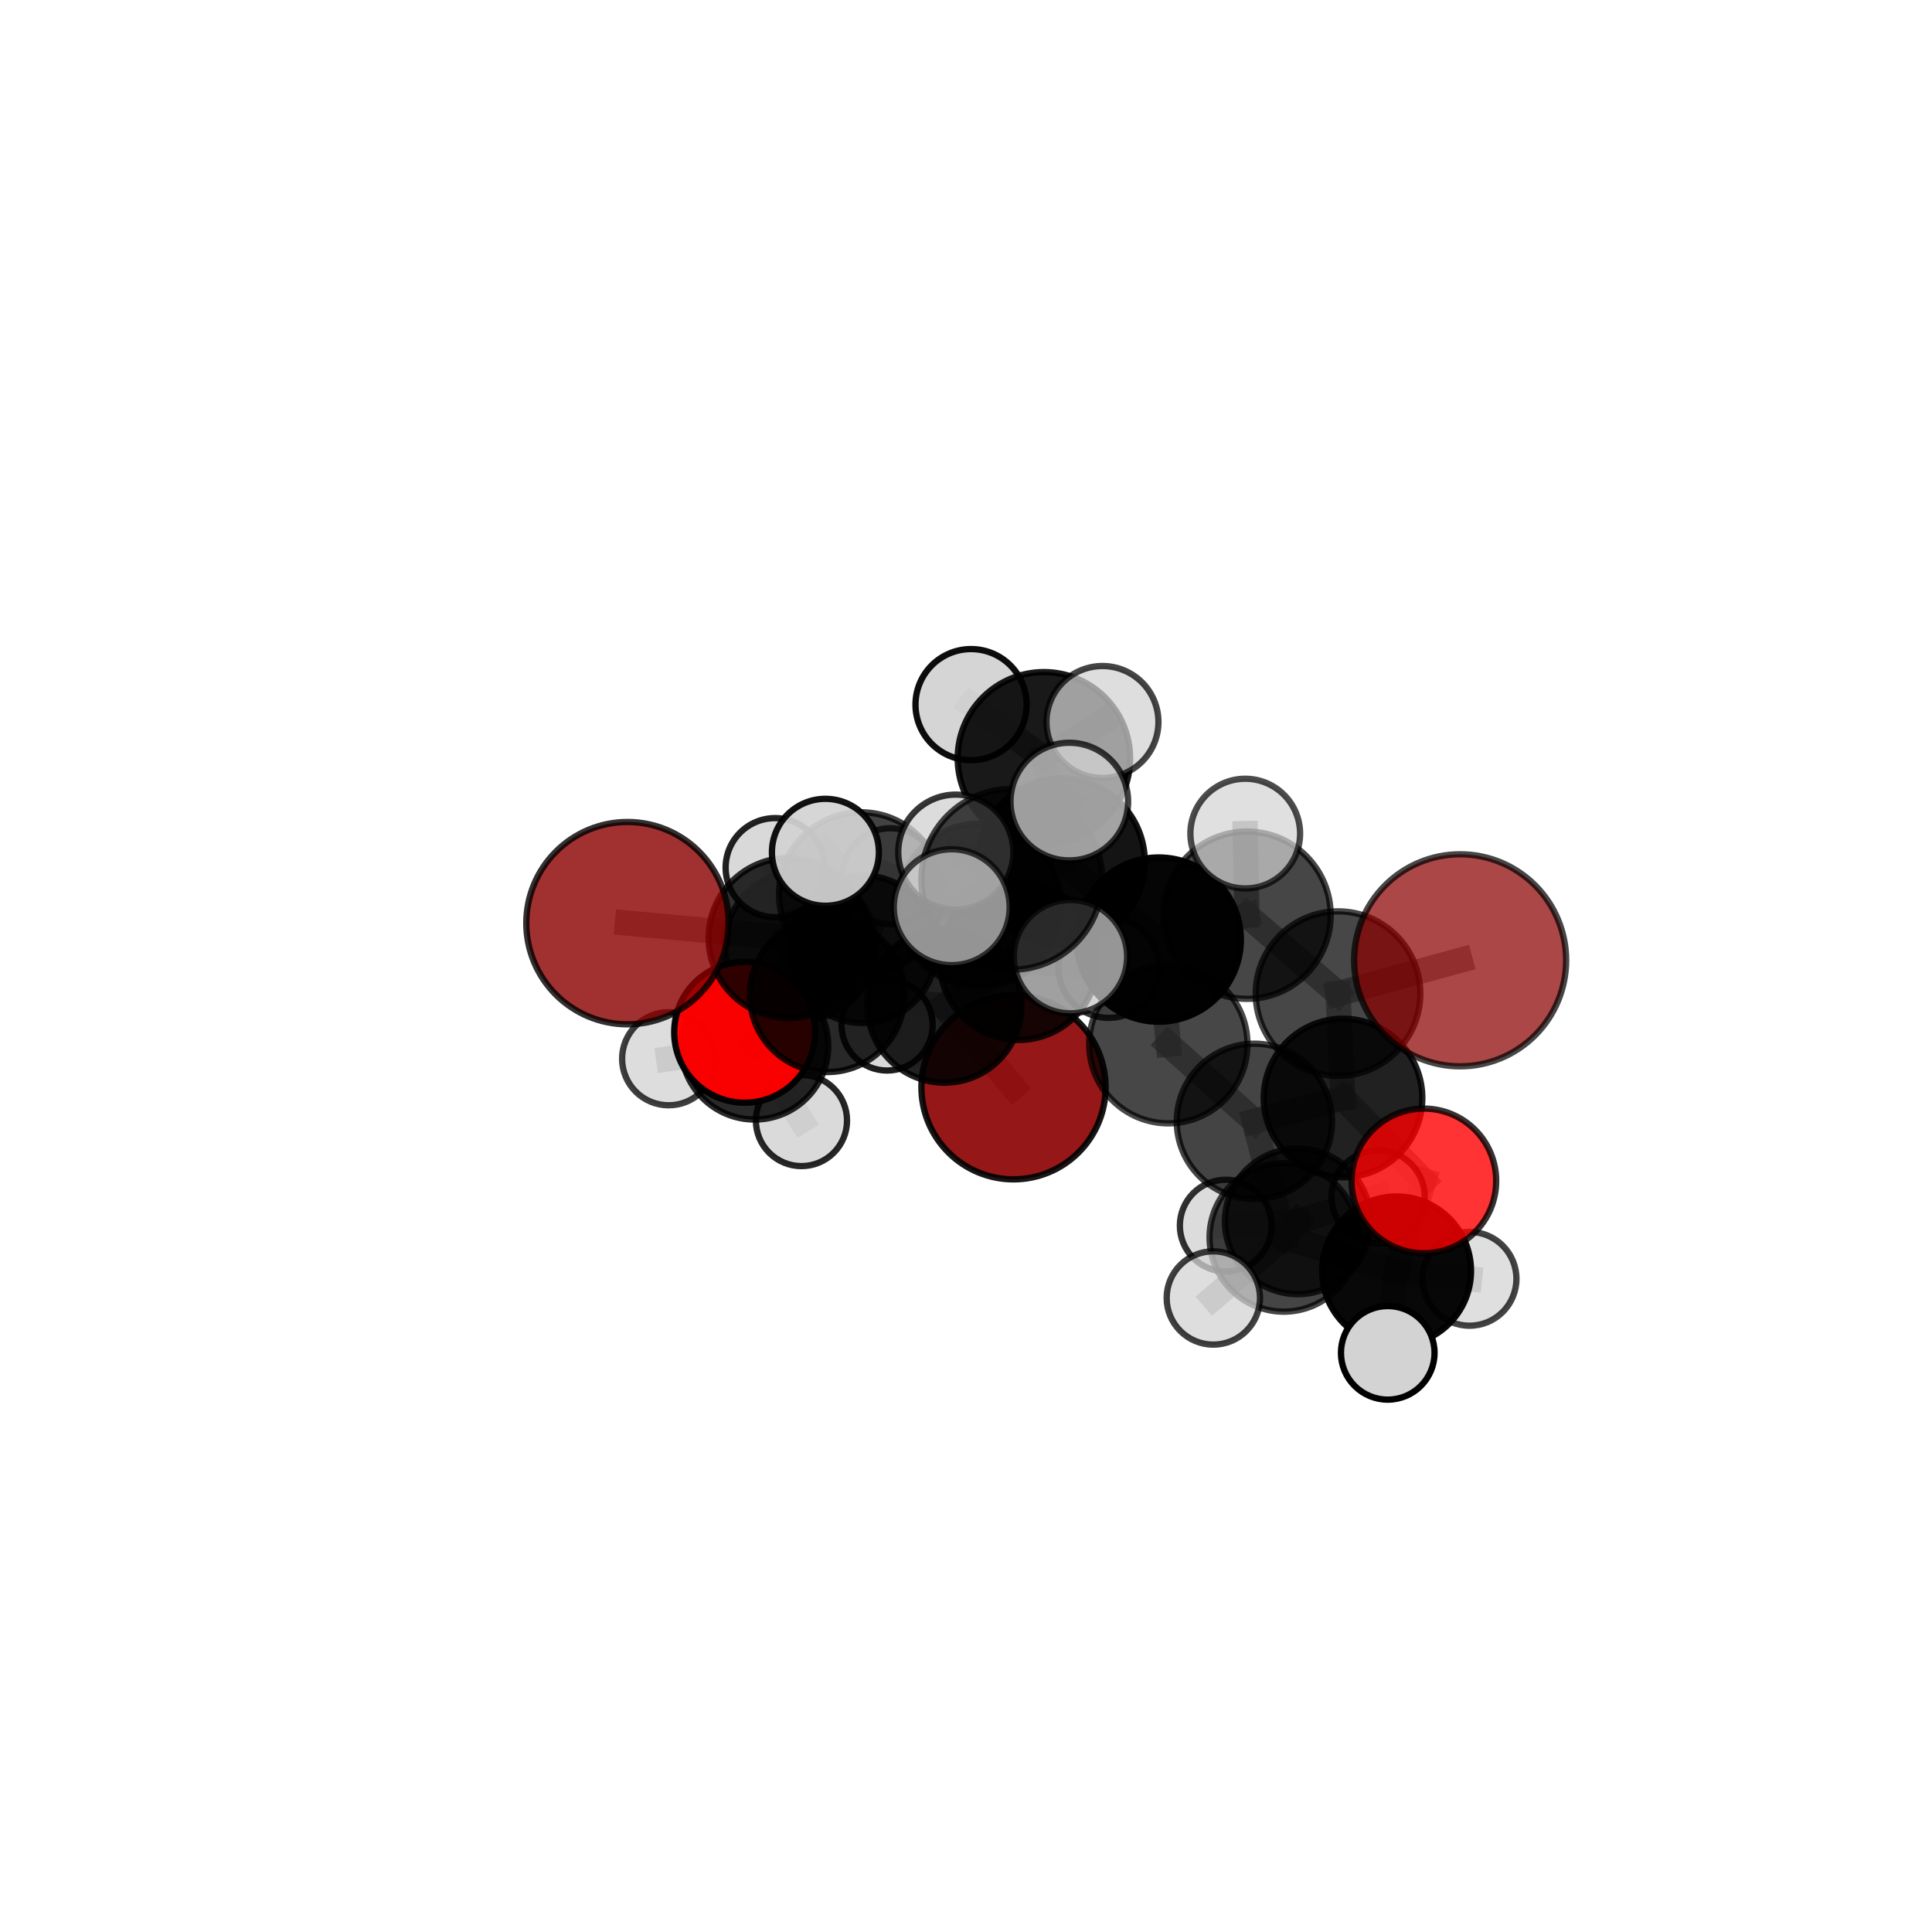 <?xml version="1.0" encoding="utf-8" standalone="no"?>
<!DOCTYPE svg PUBLIC "-//W3C//DTD SVG 1.1//EN"
  "http://www.w3.org/Graphics/SVG/1.1/DTD/svg11.dtd">
<svg xmlns:xlink="http://www.w3.org/1999/xlink" width="153pt" height="153pt" viewBox="0 0 153 153" xmlns="http://www.w3.org/2000/svg" version="1.1">
 <defs>
  <style type="text/css">*{stroke-linejoin: round; stroke-linecap: butt}</style>
 </defs>
 <g id="figure_1">
  <g id="patch_1">
   <path d="M 0 153 
L 153 153 
L 153 0 
L 0 0 
L 0 153 
z
" style="fill: none"/>
  </g>
  <g id="patch_2">
   <path d="M 7.2 145.8 
L 145.8 145.8 
L 145.8 7.2 
L 7.2 7.2 
L 7.2 145.8 
z
" style="fill: none"/>
  </g>
  <g id="axes_1">
   <g id="line2d_1">
    <path d="M 80.262 86.103 
L 74.794 79.648 
" clip-path="url(#p507918d777)" style="fill: none; stroke: #808080; stroke-opacity: 0.599; stroke-width: 2; stroke-linecap: square"/>
   </g>
   <g id="line2d_2">
    <path d="M 74.794 79.648 
L 65.509 78.774 
" clip-path="url(#p507918d777)" style="fill: none; stroke: #808080; stroke-opacity: 0.621; stroke-width: 2; stroke-linecap: square"/>
   </g>
   <g id="line2d_3">
    <path d="M 115.63 76.049 
L 105.962 78.689 
" clip-path="url(#p507918d777)" style="fill: none; stroke: #808080; stroke-opacity: 0.691; stroke-width: 2; stroke-linecap: square"/>
   </g>
   <g id="line2d_4">
    <path d="M 105.962 78.689 
L 106.358 86.953 
" clip-path="url(#p507918d777)" style="fill: none; stroke: #808080; stroke-opacity: 0.662; stroke-width: 2; stroke-linecap: square"/>
   </g>
   <g id="line2d_5">
    <path d="M 49.691 73.106 
L 62.448 74.277 
" clip-path="url(#p507918d777)" style="fill: none; stroke: #808080; stroke-opacity: 0.655; stroke-width: 2; stroke-linecap: square"/>
   </g>
   <g id="line2d_6">
    <path d="M 62.448 74.277 
L 65.509 78.774 
" clip-path="url(#p507918d777)" style="fill: none; stroke: #808080; stroke-opacity: 0.638; stroke-width: 2; stroke-linecap: square"/>
   </g>
   <g id="line2d_7">
    <path d="M 112.759 93.521 
L 106.358 86.953 
" clip-path="url(#p507918d777)" style="fill: none; stroke: #808080; stroke-opacity: 0.635; stroke-width: 2; stroke-linecap: square"/>
   </g>
   <g id="line2d_8">
    <path d="M 112.759 93.521 
L 110.597 100.647 
" clip-path="url(#p507918d777)" style="fill: none; stroke: #808080; stroke-opacity: 0.609; stroke-width: 2; stroke-linecap: square"/>
   </g>
   <g id="line2d_9">
    <path d="M 110.597 100.647 
L 101.667 97.994 
" clip-path="url(#p507918d777)" style="fill: none; stroke: #808080; stroke-opacity: 0.591; stroke-width: 2; stroke-linecap: square"/>
   </g>
   <g id="line2d_10">
    <path d="M 110.597 100.647 
L 109.899 107.135 
" clip-path="url(#p507918d777)" style="fill: none; stroke: #808080; stroke-opacity: 0.586; stroke-width: 2; stroke-linecap: square"/>
   </g>
   <g id="line2d_11">
    <path d="M 110.597 100.647 
L 116.376 101.272 
" clip-path="url(#p507918d777)" style="fill: none; stroke: #808080; stroke-opacity: 0.587; stroke-width: 2; stroke-linecap: square"/>
   </g>
   <g id="line2d_12">
    <path d="M 58.968 81.75 
L 65.509 78.774 
" clip-path="url(#p507918d777)" style="fill: none; stroke: #808080; stroke-opacity: 0.614; stroke-width: 2; stroke-linecap: square"/>
   </g>
   <g id="line2d_13">
    <path d="M 58.968 81.75 
L 59.763 82.834 
" clip-path="url(#p507918d777)" style="fill: none; stroke: #808080; stroke-opacity: 0.593; stroke-width: 2; stroke-linecap: square"/>
   </g>
   <g id="line2d_14">
    <path d="M 59.763 82.834 
L 63.363 74.893 
" clip-path="url(#p507918d777)" style="fill: none; stroke: #808080; stroke-opacity: 0.591; stroke-width: 2; stroke-linecap: square"/>
   </g>
   <g id="line2d_15">
    <path d="M 59.763 82.834 
L 52.953 83.844 
" clip-path="url(#p507918d777)" style="fill: none; stroke: #808080; stroke-opacity: 0.579; stroke-width: 2; stroke-linecap: square"/>
   </g>
   <g id="line2d_16">
    <path d="M 59.763 82.834 
L 63.47 88.738 
" clip-path="url(#p507918d777)" style="fill: none; stroke: #808080; stroke-opacity: 0.572; stroke-width: 2; stroke-linecap: square"/>
   </g>
   <g id="line2d_17">
    <path d="M 84.049 68.255 
L 91.763 74.409 
" clip-path="url(#p507918d777)" style="fill: none; stroke: #808080; stroke-opacity: 0.685; stroke-width: 2; stroke-linecap: square"/>
   </g>
   <g id="line2d_18">
    <path d="M 84.049 68.255 
L 77.569 71.681 
" clip-path="url(#p507918d777)" style="fill: none; stroke: #808080; stroke-opacity: 0.681; stroke-width: 2; stroke-linecap: square"/>
   </g>
   <g id="line2d_19">
    <path d="M 84.049 68.255 
L 82.669 60.051 
" clip-path="url(#p507918d777)" style="fill: none; stroke: #808080; stroke-opacity: 0.709; stroke-width: 2; stroke-linecap: square"/>
   </g>
   <g id="line2d_20">
    <path d="M 91.763 74.409 
L 98.755 72.476 
" clip-path="url(#p507918d777)" style="fill: none; stroke: #808080; stroke-opacity: 0.686; stroke-width: 2; stroke-linecap: square"/>
   </g>
   <g id="line2d_21">
    <path d="M 91.763 74.409 
L 92.523 82.693 
" clip-path="url(#p507918d777)" style="fill: none; stroke: #808080; stroke-opacity: 0.66; stroke-width: 2; stroke-linecap: square"/>
   </g>
   <g id="line2d_22">
    <path d="M 77.569 71.681 
L 68.183 70.814 
" clip-path="url(#p507918d777)" style="fill: none; stroke: #808080; stroke-opacity: 0.672; stroke-width: 2; stroke-linecap: square"/>
   </g>
   <g id="line2d_23">
    <path d="M 77.569 71.681 
L 80.672 76.098 
" clip-path="url(#p507918d777)" style="fill: none; stroke: #808080; stroke-opacity: 0.656; stroke-width: 2; stroke-linecap: square"/>
   </g>
   <g id="line2d_24">
    <path d="M 82.669 60.051 
L 76.901 55.802 
" clip-path="url(#p507918d777)" style="fill: none; stroke: #808080; stroke-opacity: 0.731; stroke-width: 2; stroke-linecap: square"/>
   </g>
   <g id="line2d_25">
    <path d="M 82.669 60.051 
L 87.306 57.176 
" clip-path="url(#p507918d777)" style="fill: none; stroke: #808080; stroke-opacity: 0.734; stroke-width: 2; stroke-linecap: square"/>
   </g>
   <g id="line2d_26">
    <path d="M 98.755 72.476 
L 105.962 78.689 
" clip-path="url(#p507918d777)" style="fill: none; stroke: #808080; stroke-opacity: 0.687; stroke-width: 2; stroke-linecap: square"/>
   </g>
   <g id="line2d_27">
    <path d="M 98.755 72.476 
L 98.614 66.015 
" clip-path="url(#p507918d777)" style="fill: none; stroke: #808080; stroke-opacity: 0.708; stroke-width: 2; stroke-linecap: square"/>
   </g>
   <g id="line2d_28">
    <path d="M 92.523 82.693 
L 99.342 88.802 
" clip-path="url(#p507918d777)" style="fill: none; stroke: #808080; stroke-opacity: 0.635; stroke-width: 2; stroke-linecap: square"/>
   </g>
   <g id="line2d_29">
    <path d="M 68.183 70.814 
L 62.448 74.277 
" clip-path="url(#p507918d777)" style="fill: none; stroke: #808080; stroke-opacity: 0.663; stroke-width: 2; stroke-linecap: square"/>
   </g>
   <g id="line2d_30">
    <path d="M 68.183 70.814 
L 65.366 67.495 
" clip-path="url(#p507918d777)" style="fill: none; stroke: #808080; stroke-opacity: 0.685; stroke-width: 2; stroke-linecap: square"/>
   </g>
   <g id="line2d_31">
    <path d="M 80.672 76.098 
L 74.794 79.648 
" clip-path="url(#p507918d777)" style="fill: none; stroke: #808080; stroke-opacity: 0.63; stroke-width: 2; stroke-linecap: square"/>
   </g>
   <g id="line2d_32">
    <path d="M 80.672 76.098 
L 87.797 76.631 
" clip-path="url(#p507918d777)" style="fill: none; stroke: #808080; stroke-opacity: 0.64; stroke-width: 2; stroke-linecap: square"/>
   </g>
   <g id="line2d_33">
    <path d="M 80.13 69.633 
L 75.692 67.484 
" clip-path="url(#p507918d777)" style="fill: none; stroke: #808080; stroke-opacity: 0.776; stroke-width: 2; stroke-linecap: square"/>
   </g>
   <g id="line2d_34">
    <path d="M 80.13 69.633 
L 75.369 71.843 
" clip-path="url(#p507918d777)" style="fill: none; stroke: #808080; stroke-opacity: 0.78; stroke-width: 2; stroke-linecap: square"/>
   </g>
   <g id="line2d_35">
    <path d="M 80.13 69.633 
L 84.771 75.762 
" clip-path="url(#p507918d777)" style="fill: none; stroke: #808080; stroke-opacity: 0.768; stroke-width: 2; stroke-linecap: square"/>
   </g>
   <g id="line2d_36">
    <path d="M 80.13 69.633 
L 84.681 63.48 
" clip-path="url(#p507918d777)" style="fill: none; stroke: #808080; stroke-opacity: 0.789; stroke-width: 2; stroke-linecap: square"/>
   </g>
   <g id="line2d_37">
    <path d="M 99.342 88.802 
L 106.358 86.953 
" clip-path="url(#p507918d777)" style="fill: none; stroke: #808080; stroke-opacity: 0.636; stroke-width: 2; stroke-linecap: square"/>
   </g>
   <g id="line2d_38">
    <path d="M 99.342 88.802 
L 101.667 97.994 
" clip-path="url(#p507918d777)" style="fill: none; stroke: #808080; stroke-opacity: 0.608; stroke-width: 2; stroke-linecap: square"/>
   </g>
   <g id="line2d_39">
    <path d="M 101.667 97.994 
L 102.774 96.721 
" clip-path="url(#p507918d777)" style="fill: none; stroke: #808080; stroke-opacity: 0.583; stroke-width: 2; stroke-linecap: square"/>
   </g>
   <g id="line2d_40">
    <path d="M 101.667 97.994 
L 96.086 102.789 
" clip-path="url(#p507918d777)" style="fill: none; stroke: #808080; stroke-opacity: 0.584; stroke-width: 2; stroke-linecap: square"/>
   </g>
   <g id="line2d_41">
    <path d="M 63.363 74.893 
L 68.314 75.171 
" clip-path="url(#p507918d777)" style="fill: none; stroke: #808080; stroke-opacity: 0.593; stroke-width: 2; stroke-linecap: square"/>
   </g>
   <g id="line2d_42">
    <path d="M 63.363 74.893 
L 61.388 68.71 
" clip-path="url(#p507918d777)" style="fill: none; stroke: #808080; stroke-opacity: 0.613; stroke-width: 2; stroke-linecap: square"/>
   </g>
   <g id="line2d_43">
    <path d="M 102.774 96.721 
L 97.071 97.06 
" clip-path="url(#p507918d777)" style="fill: none; stroke: #808080; stroke-opacity: 0.57; stroke-width: 2; stroke-linecap: square"/>
   </g>
   <g id="line2d_44">
    <path d="M 102.774 96.721 
L 109.139 94.785 
" clip-path="url(#p507918d777)" style="fill: none; stroke: #808080; stroke-opacity: 0.576; stroke-width: 2; stroke-linecap: square"/>
   </g>
   <g id="line2d_45">
    <path d="M 68.314 75.171 
L 70.499 69.387 
" clip-path="url(#p507918d777)" style="fill: none; stroke: #808080; stroke-opacity: 0.592; stroke-width: 2; stroke-linecap: square"/>
   </g>
   <g id="line2d_46">
    <path d="M 68.314 75.171 
L 70.252 81.17 
" clip-path="url(#p507918d777)" style="fill: none; stroke: #808080; stroke-opacity: 0.573; stroke-width: 2; stroke-linecap: square"/>
   </g>
   <g id="Path3DCollection_1">
    <path d="M 70.499 73.185 
C 71.506 73.185 72.472 72.785 73.184 72.073 
C 73.896 71.361 74.296 70.395 74.296 69.387 
C 74.296 68.38 73.896 67.414 73.184 66.702 
C 72.472 65.99 71.506 65.59 70.499 65.59 
C 69.492 65.59 68.526 65.99 67.813 66.702 
C 67.101 67.414 66.701 68.38 66.701 69.387 
C 66.701 70.395 67.101 71.361 67.813 72.073 
C 68.526 72.785 69.492 73.185 70.499 73.185 
z
" clip-path="url(#p507918d777)" style="fill: #d3d3d3; fill-opacity: 0.725; stroke: #000000; stroke-opacity: 0.725; stroke-width: 0.5"/>
    <path d="M 70.252 84.779 
C 71.209 84.779 72.127 84.399 72.803 83.722 
C 73.48 83.045 73.86 82.127 73.86 81.17 
C 73.86 80.214 73.48 79.296 72.803 78.619 
C 72.127 77.942 71.209 77.562 70.252 77.562 
C 69.295 77.562 68.377 77.942 67.7 78.619 
C 67.024 79.296 66.643 80.214 66.643 81.17 
C 66.643 82.127 67.024 83.045 67.7 83.722 
C 68.377 84.399 69.295 84.779 70.252 84.779 
z
" clip-path="url(#p507918d777)" style="fill: #d3d3d3; fill-opacity: 0.879; stroke: #000000; stroke-opacity: 0.879; stroke-width: 0.5"/>
    <path d="M 68.314 81.018 
C 69.865 81.018 71.352 80.402 72.449 79.305 
C 73.545 78.209 74.161 76.722 74.161 75.171 
C 74.161 73.62 73.545 72.133 72.449 71.036 
C 71.352 69.94 69.865 69.324 68.314 69.324 
C 66.764 69.324 65.276 69.94 64.18 71.036 
C 63.084 72.133 62.467 73.62 62.467 75.171 
C 62.467 76.722 63.084 78.209 64.18 79.305 
C 65.276 80.402 66.764 81.018 68.314 81.018 
z
" clip-path="url(#p507918d777)" style="fill-opacity: 0.823; stroke: #000000; stroke-opacity: 0.823; stroke-width: 0.5"/>
    <path d="M 63.363 80.848 
C 64.942 80.848 66.457 80.221 67.574 79.104 
C 68.691 77.987 69.318 76.472 69.318 74.893 
C 69.318 73.313 68.691 71.798 67.574 70.682 
C 66.457 69.565 64.942 68.937 63.363 68.937 
C 61.784 68.937 60.269 69.565 59.152 70.682 
C 58.035 71.798 57.408 73.313 57.408 74.893 
C 57.408 76.472 58.035 77.987 59.152 79.104 
C 60.269 80.221 61.784 80.848 63.363 80.848 
z
" clip-path="url(#p507918d777)" style="fill-opacity: 0.783; stroke: #000000; stroke-opacity: 0.783; stroke-width: 0.5"/>
    <path d="M 52.953 87.531 
C 53.931 87.531 54.869 87.143 55.56 86.451 
C 56.252 85.76 56.64 84.822 56.64 83.844 
C 56.64 82.866 56.252 81.929 55.56 81.237 
C 54.869 80.546 53.931 80.157 52.953 80.157 
C 51.975 80.157 51.037 80.546 50.346 81.237 
C 49.655 81.929 49.266 82.866 49.266 83.844 
C 49.266 84.822 49.655 85.76 50.346 86.451 
C 51.037 87.143 51.975 87.531 52.953 87.531 
z
" clip-path="url(#p507918d777)" style="fill: #d3d3d3; fill-opacity: 0.755; stroke: #000000; stroke-opacity: 0.755; stroke-width: 0.5"/>
    <path d="M 61.388 72.634 
C 62.428 72.634 63.426 72.221 64.162 71.485 
C 64.898 70.749 65.311 69.751 65.311 68.71 
C 65.311 67.67 64.898 66.672 64.162 65.936 
C 63.426 65.2 62.428 64.787 61.388 64.787 
C 60.347 64.787 59.349 65.2 58.613 65.936 
C 57.877 66.672 57.464 67.67 57.464 68.71 
C 57.464 69.751 57.877 70.749 58.613 71.485 
C 59.349 72.221 60.347 72.634 61.388 72.634 
z
" clip-path="url(#p507918d777)" style="fill: #d3d3d3; fill-opacity: 0.866; stroke: #000000; stroke-opacity: 0.866; stroke-width: 0.5"/>
    <path d="M 63.47 92.348 
C 64.427 92.348 65.345 91.968 66.022 91.291 
C 66.699 90.614 67.079 89.696 67.079 88.738 
C 67.079 87.781 66.699 86.863 66.022 86.186 
C 65.345 85.509 64.427 85.129 63.47 85.129 
C 62.513 85.129 61.595 85.509 60.918 86.186 
C 60.241 86.863 59.861 87.781 59.861 88.738 
C 59.861 89.696 60.241 90.614 60.918 91.291 
C 61.595 91.968 62.513 92.348 63.47 92.348 
z
" clip-path="url(#p507918d777)" style="fill: #d3d3d3; fill-opacity: 0.847; stroke: #000000; stroke-opacity: 0.847; stroke-width: 0.5"/>
    <path d="M 59.763 88.66 
C 61.308 88.66 62.79 88.046 63.882 86.954 
C 64.975 85.861 65.589 84.379 65.589 82.834 
C 65.589 81.289 64.975 79.807 63.882 78.714 
C 62.79 77.622 61.308 77.008 59.763 77.008 
C 58.218 77.008 56.736 77.622 55.643 78.714 
C 54.55 79.807 53.937 81.289 53.937 82.834 
C 53.937 84.379 54.55 85.861 55.643 86.954 
C 56.736 88.046 58.218 88.66 59.763 88.66 
z
" clip-path="url(#p507918d777)" style="fill-opacity: 0.837; stroke: #000000; stroke-opacity: 0.837; stroke-width: 0.5"/>
    <path d="M 80.262 93.397 
C 82.196 93.397 84.052 92.629 85.419 91.261 
C 86.787 89.893 87.556 88.038 87.556 86.103 
C 87.556 84.169 86.787 82.314 85.419 80.946 
C 84.052 79.578 82.196 78.81 80.262 78.81 
C 78.328 78.81 76.472 79.578 75.105 80.946 
C 73.737 82.314 72.968 84.169 72.968 86.103 
C 72.968 88.038 73.737 89.893 75.105 91.261 
C 76.472 92.629 78.328 93.397 80.262 93.397 
z
" clip-path="url(#p507918d777)" style="fill: #8b0000; fill-opacity: 0.907; stroke: #000000; stroke-opacity: 0.907; stroke-width: 0.5"/>
    <path d="M 58.968 87.328 
C 60.447 87.328 61.866 86.74 62.912 85.694 
C 63.958 84.648 64.546 83.229 64.546 81.75 
C 64.546 80.271 63.958 78.852 62.912 77.806 
C 61.866 76.76 60.447 76.172 58.968 76.172 
C 57.489 76.172 56.07 76.76 55.024 77.806 
C 53.978 78.852 53.39 80.271 53.39 81.75 
C 53.39 83.229 53.978 84.648 55.024 85.694 
C 56.07 86.74 57.489 87.328 58.968 87.328 
z
" clip-path="url(#p507918d777)" style="fill: #ff0000; fill-opacity: 0.973; stroke: #000000; stroke-opacity: 0.973; stroke-width: 0.5"/>
    <path d="M 74.794 85.74 
C 76.41 85.74 77.96 85.098 79.102 83.956 
C 80.245 82.813 80.886 81.263 80.886 79.648 
C 80.886 78.032 80.245 76.482 79.102 75.34 
C 77.96 74.197 76.41 73.555 74.794 73.555 
C 73.178 73.555 71.629 74.197 70.486 75.34 
C 69.344 76.482 68.702 78.032 68.702 79.648 
C 68.702 81.263 69.344 82.813 70.486 83.956 
C 71.629 85.098 73.178 85.74 74.794 85.74 
z
" clip-path="url(#p507918d777)" style="fill-opacity: 0.869; stroke: #000000; stroke-opacity: 0.869; stroke-width: 0.5"/>
    <path d="M 65.509 84.9 
C 67.134 84.9 68.692 84.254 69.841 83.105 
C 70.99 81.957 71.635 80.399 71.635 78.774 
C 71.635 77.149 70.99 75.591 69.841 74.442 
C 68.692 73.294 67.134 72.648 65.509 72.648 
C 63.885 72.648 62.327 73.294 61.178 74.442 
C 60.029 75.591 59.384 77.149 59.384 78.774 
C 59.384 80.399 60.029 81.957 61.178 83.105 
C 62.327 84.254 63.885 84.9 65.509 84.9 
z
" clip-path="url(#p507918d777)" style="fill-opacity: 0.843; stroke: #000000; stroke-opacity: 0.843; stroke-width: 0.5"/>
    <path d="M 97.071 100.695 
C 98.035 100.695 98.959 100.312 99.641 99.63 
C 100.323 98.948 100.706 98.024 100.706 97.06 
C 100.706 96.096 100.323 95.171 99.641 94.489 
C 98.959 93.808 98.035 93.425 97.071 93.425 
C 96.107 93.425 95.182 93.808 94.5 94.489 
C 93.819 95.171 93.436 96.096 93.436 97.06 
C 93.436 98.024 93.819 98.948 94.5 99.63 
C 95.182 100.312 96.107 100.695 97.071 100.695 
z
" clip-path="url(#p507918d777)" style="fill: #d3d3d3; fill-opacity: 0.804; stroke: #000000; stroke-opacity: 0.804; stroke-width: 0.5"/>
    <path d="M 109.139 98.474 
C 110.117 98.474 111.055 98.085 111.747 97.393 
C 112.439 96.701 112.828 95.763 112.828 94.785 
C 112.828 93.806 112.439 92.868 111.747 92.176 
C 111.055 91.484 110.117 91.095 109.139 91.095 
C 108.16 91.095 107.222 91.484 106.53 92.176 
C 105.838 92.868 105.45 93.806 105.45 94.785 
C 105.45 95.763 105.838 96.701 106.53 97.393 
C 107.222 98.085 108.16 98.474 109.139 98.474 
z
" clip-path="url(#p507918d777)" style="fill: #d3d3d3; fill-opacity: 0.802; stroke: #000000; stroke-opacity: 0.802; stroke-width: 0.5"/>
    <path d="M 87.797 80.609 
C 88.852 80.609 89.864 80.19 90.61 79.444 
C 91.356 78.698 91.776 77.686 91.776 76.631 
C 91.776 75.575 91.356 74.564 90.61 73.817 
C 89.864 73.071 88.852 72.652 87.797 72.652 
C 86.742 72.652 85.73 73.071 84.984 73.817 
C 84.238 74.564 83.819 75.575 83.819 76.631 
C 83.819 77.686 84.238 78.698 84.984 79.444 
C 85.73 80.19 86.742 80.609 87.797 80.609 
z
" clip-path="url(#p507918d777)" style="fill: #d3d3d3; fill-opacity: 0.783; stroke: #000000; stroke-opacity: 0.783; stroke-width: 0.5"/>
    <path d="M 102.774 102.489 
C 104.303 102.489 105.77 101.882 106.852 100.8 
C 107.934 99.718 108.541 98.251 108.541 96.721 
C 108.541 95.192 107.934 93.724 106.852 92.643 
C 105.77 91.561 104.303 90.953 102.774 90.953 
C 101.244 90.953 99.777 91.561 98.695 92.643 
C 97.613 93.724 97.006 95.192 97.006 96.721 
C 97.006 98.251 97.613 99.718 98.695 100.8 
C 99.777 101.882 101.244 102.489 102.774 102.489 
z
" clip-path="url(#p507918d777)" style="fill-opacity: 0.773; stroke: #000000; stroke-opacity: 0.773; stroke-width: 0.5"/>
    <path d="M 80.672 82.356 
C 82.332 82.356 83.923 81.696 85.097 80.523 
C 86.27 79.349 86.93 77.758 86.93 76.098 
C 86.93 74.439 86.27 72.847 85.097 71.673 
C 83.923 70.5 82.332 69.841 80.672 69.841 
C 79.013 69.841 77.421 70.5 76.247 71.673 
C 75.074 72.847 74.415 74.439 74.415 76.098 
C 74.415 77.758 75.074 79.349 76.247 80.523 
C 77.421 81.696 79.013 82.356 80.672 82.356 
z
" clip-path="url(#p507918d777)" style="fill-opacity: 0.849; stroke: #000000; stroke-opacity: 0.849; stroke-width: 0.5"/>
    <path d="M 62.448 80.608 
C 64.127 80.608 65.737 79.941 66.924 78.753 
C 68.112 77.566 68.779 75.956 68.779 74.277 
C 68.779 72.598 68.112 70.987 66.924 69.8 
C 65.737 68.613 64.127 67.946 62.448 67.946 
C 60.769 67.946 59.158 68.613 57.971 69.8 
C 56.784 70.987 56.117 72.598 56.117 74.277 
C 56.117 75.956 56.784 77.566 57.971 78.753 
C 59.158 79.941 60.769 80.608 62.448 80.608 
z
" clip-path="url(#p507918d777)" style="fill-opacity: 0.815; stroke: #000000; stroke-opacity: 0.815; stroke-width: 0.5"/>
    <path d="M 49.691 81.118 
C 51.816 81.118 53.854 80.274 55.356 78.772 
C 56.859 77.269 57.703 75.231 57.703 73.106 
C 57.703 70.982 56.859 68.944 55.356 67.441 
C 53.854 65.939 51.816 65.095 49.691 65.095 
C 47.566 65.095 45.528 65.939 44.026 67.441 
C 42.523 68.944 41.679 70.982 41.679 73.106 
C 41.679 75.231 42.523 77.269 44.026 78.772 
C 45.528 80.274 47.566 81.118 49.691 81.118 
z
" clip-path="url(#p507918d777)" style="fill: #8b0000; fill-opacity: 0.806; stroke: #000000; stroke-opacity: 0.806; stroke-width: 0.5"/>
    <path d="M 77.569 78.134 
C 79.281 78.134 80.922 77.454 82.132 76.244 
C 83.342 75.034 84.022 73.392 84.022 71.681 
C 84.022 69.969 83.342 68.328 82.132 67.118 
C 80.922 65.907 79.281 65.227 77.569 65.227 
C 75.858 65.227 74.216 65.907 73.006 67.118 
C 71.796 68.328 71.116 69.969 71.116 71.681 
C 71.116 73.392 71.796 75.034 73.006 76.244 
C 74.216 77.454 75.858 78.134 77.569 78.134 
z
" clip-path="url(#p507918d777)" style="fill-opacity: 0.779; stroke: #000000; stroke-opacity: 0.779; stroke-width: 0.5"/>
    <path d="M 68.183 77.301 
C 69.903 77.301 71.554 76.617 72.77 75.401 
C 73.986 74.184 74.67 72.534 74.67 70.814 
C 74.67 69.094 73.986 67.443 72.77 66.227 
C 71.554 65.01 69.903 64.327 68.183 64.327 
C 66.463 64.327 64.813 65.01 63.596 66.227 
C 62.38 67.443 61.696 69.094 61.696 70.814 
C 61.696 72.534 62.38 74.184 63.596 75.401 
C 64.813 76.617 66.463 77.301 68.183 77.301 
z
" clip-path="url(#p507918d777)" style="fill-opacity: 0.74; stroke: #000000; stroke-opacity: 0.74; stroke-width: 0.5"/>
    <path d="M 101.667 103.874 
C 103.226 103.874 104.722 103.254 105.825 102.151 
C 106.927 101.049 107.547 99.553 107.547 97.994 
C 107.547 96.434 106.927 94.939 105.825 93.836 
C 104.722 92.733 103.226 92.114 101.667 92.114 
C 100.108 92.114 98.612 92.733 97.509 93.836 
C 96.407 94.939 95.787 96.434 95.787 97.994 
C 95.787 99.553 96.407 101.049 97.509 102.151 
C 98.612 103.254 100.108 103.874 101.667 103.874 
z
" clip-path="url(#p507918d777)" style="fill-opacity: 0.729; stroke: #000000; stroke-opacity: 0.729; stroke-width: 0.5"/>
    <path d="M 116.376 104.987 
C 117.361 104.987 118.306 104.596 119.003 103.899 
C 119.7 103.203 120.091 102.257 120.091 101.272 
C 120.091 100.287 119.7 99.342 119.003 98.645 
C 118.306 97.948 117.361 97.557 116.376 97.557 
C 115.391 97.557 114.445 97.948 113.749 98.645 
C 113.052 99.342 112.66 100.287 112.66 101.272 
C 112.66 102.257 113.052 103.203 113.749 103.899 
C 114.445 104.596 115.391 104.987 116.376 104.987 
z
" clip-path="url(#p507918d777)" style="fill: #d3d3d3; fill-opacity: 0.737; stroke: #000000; stroke-opacity: 0.737; stroke-width: 0.5"/>
    <path d="M 96.086 106.484 
C 97.066 106.484 98.006 106.095 98.698 105.402 
C 99.391 104.709 99.781 103.769 99.781 102.789 
C 99.781 101.809 99.391 100.869 98.698 100.176 
C 98.006 99.483 97.066 99.094 96.086 99.094 
C 95.106 99.094 94.166 99.483 93.473 100.176 
C 92.78 100.869 92.391 101.809 92.391 102.789 
C 92.391 103.769 92.78 104.709 93.473 105.402 
C 94.166 106.095 95.106 106.484 96.086 106.484 
z
" clip-path="url(#p507918d777)" style="fill: #d3d3d3; fill-opacity: 0.75; stroke: #000000; stroke-opacity: 0.75; stroke-width: 0.5"/>
    <path d="M 92.523 88.961 
C 94.185 88.961 95.78 88.301 96.955 87.125 
C 98.131 85.95 98.791 84.355 98.791 82.693 
C 98.791 81.031 98.131 79.436 96.955 78.261 
C 95.78 77.085 94.185 76.425 92.523 76.425 
C 90.861 76.425 89.266 77.085 88.091 78.261 
C 86.915 79.436 86.255 81.031 86.255 82.693 
C 86.255 84.355 86.915 85.95 88.091 87.125 
C 89.266 88.301 90.861 88.961 92.523 88.961 
z
" clip-path="url(#p507918d777)" style="fill-opacity: 0.719; stroke: #000000; stroke-opacity: 0.719; stroke-width: 0.5"/>
    <path d="M 99.342 94.952 
C 100.973 94.952 102.538 94.304 103.691 93.151 
C 104.844 91.998 105.492 90.433 105.492 88.802 
C 105.492 87.171 104.844 85.607 103.691 84.453 
C 102.538 83.3 100.973 82.652 99.342 82.652 
C 97.711 82.652 96.147 83.3 94.993 84.453 
C 93.84 85.607 93.192 87.171 93.192 88.802 
C 93.192 90.433 93.84 91.998 94.993 93.151 
C 96.147 94.304 97.711 94.952 99.342 94.952 
z
" clip-path="url(#p507918d777)" style="fill-opacity: 0.732; stroke: #000000; stroke-opacity: 0.732; stroke-width: 0.5"/>
    <path d="M 84.049 74.865 
C 85.802 74.865 87.484 74.169 88.723 72.929 
C 89.963 71.689 90.66 70.008 90.66 68.255 
C 90.66 66.502 89.963 64.82 88.723 63.58 
C 87.484 62.341 85.802 61.644 84.049 61.644 
C 82.296 61.644 80.614 62.341 79.375 63.58 
C 78.135 64.82 77.438 66.502 77.438 68.255 
C 77.438 70.008 78.135 71.689 79.375 72.929 
C 80.614 74.169 82.296 74.865 84.049 74.865 
z
" clip-path="url(#p507918d777)" style="fill-opacity: 0.919; stroke: #000000; stroke-opacity: 0.919; stroke-width: 0.5"/>
    <path d="M 110.597 106.543 
C 112.161 106.543 113.661 105.922 114.767 104.816 
C 115.873 103.71 116.494 102.21 116.494 100.647 
C 116.494 99.083 115.873 97.583 114.767 96.477 
C 113.661 95.371 112.161 94.75 110.597 94.75 
C 109.034 94.75 107.534 95.371 106.428 96.477 
C 105.322 97.583 104.701 99.083 104.701 100.647 
C 104.701 102.21 105.322 103.71 106.428 104.816 
C 107.534 105.922 109.034 106.543 110.597 106.543 
z
" clip-path="url(#p507918d777)" style="fill-opacity: 0.968; stroke: #000000; stroke-opacity: 0.968; stroke-width: 0.5"/>
    <path d="M 65.366 71.73 
C 66.489 71.73 67.566 71.284 68.36 70.489 
C 69.154 69.695 69.6 68.618 69.6 67.495 
C 69.6 66.372 69.154 65.295 68.36 64.501 
C 67.566 63.707 66.489 63.261 65.366 63.261 
C 64.243 63.261 63.166 63.707 62.372 64.501 
C 61.578 65.295 61.131 66.372 61.131 67.495 
C 61.131 68.618 61.578 69.695 62.372 70.489 
C 63.166 71.284 64.243 71.73 65.366 71.73 
z
" clip-path="url(#p507918d777)" style="fill: #d3d3d3; fill-opacity: 0.929; stroke: #000000; stroke-opacity: 0.929; stroke-width: 0.5"/>
    <path d="M 91.763 80.914 
C 93.488 80.914 95.142 80.228 96.362 79.009 
C 97.582 77.789 98.268 76.134 98.268 74.409 
C 98.268 72.684 97.582 71.029 96.362 69.809 
C 95.142 68.589 93.488 67.904 91.763 67.904 
C 90.037 67.904 88.383 68.589 87.163 69.809 
C 85.943 71.029 85.257 72.684 85.257 74.409 
C 85.257 76.134 85.943 77.789 87.163 79.009 
C 88.383 80.228 90.037 80.914 91.763 80.914 
z
" clip-path="url(#p507918d777)" style="fill-opacity: 0.977; stroke: #000000; stroke-opacity: 0.977; stroke-width: 0.5"/>
    <path d="M 76.901 60.203 
C 78.068 60.203 79.188 59.739 80.013 58.914 
C 80.838 58.089 81.302 56.969 81.302 55.802 
C 81.302 54.635 80.838 53.515 80.013 52.69 
C 79.188 51.864 78.068 51.401 76.901 51.401 
C 75.734 51.401 74.614 51.864 73.789 52.69 
C 72.963 53.515 72.5 54.635 72.5 55.802 
C 72.5 56.969 72.963 58.089 73.789 58.914 
C 74.614 59.739 75.734 60.203 76.901 60.203 
z
" clip-path="url(#p507918d777)" style="fill: #d3d3d3; fill-opacity: 0.946; stroke: #000000; stroke-opacity: 0.946; stroke-width: 0.5"/>
    <path d="M 109.899 110.841 
C 110.882 110.841 111.824 110.45 112.519 109.755 
C 113.214 109.06 113.605 108.118 113.605 107.135 
C 113.605 106.153 113.214 105.21 112.519 104.515 
C 111.824 103.82 110.882 103.43 109.899 103.43 
C 108.917 103.43 107.974 103.82 107.279 104.515 
C 106.584 105.21 106.194 106.153 106.194 107.135 
C 106.194 108.118 106.584 109.06 107.279 109.755 
C 107.974 110.45 108.917 110.841 109.899 110.841 
z
" clip-path="url(#p507918d777)" style="fill: #d3d3d3; stroke: #000000; stroke-width: 0.5"/>
    <path d="M 82.669 66.877 
C 84.479 66.877 86.216 66.158 87.496 64.878 
C 88.776 63.598 89.496 61.861 89.496 60.051 
C 89.496 58.24 88.776 56.504 87.496 55.224 
C 86.216 53.944 84.479 53.224 82.669 53.224 
C 80.859 53.224 79.122 53.944 77.842 55.224 
C 76.562 56.504 75.842 58.24 75.842 60.051 
C 75.842 61.861 76.562 63.598 77.842 64.878 
C 79.122 66.158 80.859 66.877 82.669 66.877 
z
" clip-path="url(#p507918d777)" style="fill-opacity: 0.902; stroke: #000000; stroke-opacity: 0.902; stroke-width: 0.5"/>
    <path d="M 106.358 93.232 
C 108.024 93.232 109.621 92.571 110.798 91.393 
C 111.976 90.216 112.637 88.618 112.637 86.953 
C 112.637 85.288 111.976 83.69 110.798 82.513 
C 109.621 81.335 108.024 80.674 106.358 80.674 
C 104.693 80.674 103.096 81.335 101.918 82.513 
C 100.741 83.69 100.079 85.288 100.079 86.953 
C 100.079 88.618 100.741 90.216 101.918 91.393 
C 103.096 92.571 104.693 93.232 106.358 93.232 
z
" clip-path="url(#p507918d777)" style="fill-opacity: 0.87; stroke: #000000; stroke-opacity: 0.87; stroke-width: 0.5"/>
    <path d="M 112.759 99.249 
C 114.278 99.249 115.735 98.645 116.81 97.571 
C 117.884 96.497 118.487 95.04 118.487 93.521 
C 118.487 92.001 117.884 90.544 116.81 89.47 
C 115.735 88.396 114.278 87.792 112.759 87.792 
C 111.24 87.792 109.783 88.396 108.708 89.47 
C 107.634 90.544 107.031 92.001 107.031 93.521 
C 107.031 95.04 107.634 96.497 108.708 97.571 
C 109.783 98.645 111.24 99.249 112.759 99.249 
z
" clip-path="url(#p507918d777)" style="fill: #ff0000; fill-opacity: 0.797; stroke: #000000; stroke-opacity: 0.797; stroke-width: 0.5"/>
    <path d="M 98.755 79.102 
C 100.512 79.102 102.197 78.404 103.439 77.161 
C 104.682 75.919 105.38 74.233 105.38 72.476 
C 105.38 70.719 104.682 69.034 103.439 67.791 
C 102.197 66.549 100.512 65.851 98.755 65.851 
C 96.998 65.851 95.312 66.549 94.07 67.791 
C 92.827 69.034 92.129 70.719 92.129 72.476 
C 92.129 74.233 92.827 75.919 94.07 77.161 
C 95.312 78.404 96.998 79.102 98.755 79.102 
z
" clip-path="url(#p507918d777)" style="fill-opacity: 0.725; stroke: #000000; stroke-opacity: 0.725; stroke-width: 0.5"/>
    <path d="M 87.306 61.609 
C 88.482 61.609 89.609 61.142 90.441 60.311 
C 91.272 59.479 91.739 58.352 91.739 57.176 
C 91.739 56 91.272 54.873 90.441 54.041 
C 89.609 53.21 88.482 52.743 87.306 52.743 
C 86.131 52.743 85.003 53.21 84.172 54.041 
C 83.34 54.873 82.873 56 82.873 57.176 
C 82.873 58.352 83.34 59.479 84.172 60.311 
C 85.003 61.142 86.131 61.609 87.306 61.609 
z
" clip-path="url(#p507918d777)" style="fill: #d3d3d3; fill-opacity: 0.727; stroke: #000000; stroke-opacity: 0.727; stroke-width: 0.5"/>
    <path d="M 105.962 85.207 
C 107.69 85.207 109.348 84.52 110.57 83.298 
C 111.793 82.076 112.479 80.418 112.479 78.689 
C 112.479 76.961 111.793 75.303 110.57 74.081 
C 109.348 72.859 107.69 72.172 105.962 72.172 
C 104.233 72.172 102.575 72.859 101.353 74.081 
C 100.131 75.303 99.444 76.961 99.444 78.689 
C 99.444 80.418 100.131 82.076 101.353 83.298 
C 102.575 84.52 104.233 85.207 105.962 85.207 
z
" clip-path="url(#p507918d777)" style="fill-opacity: 0.72; stroke: #000000; stroke-opacity: 0.72; stroke-width: 0.5"/>
    <path d="M 98.614 70.358 
C 99.766 70.358 100.871 69.901 101.685 69.086 
C 102.5 68.271 102.957 67.166 102.957 66.015 
C 102.957 64.863 102.5 63.758 101.685 62.943 
C 100.871 62.128 99.766 61.671 98.614 61.671 
C 97.462 61.671 96.357 62.128 95.542 62.943 
C 94.728 63.758 94.27 64.863 94.27 66.015 
C 94.27 67.166 94.728 68.271 95.542 69.086 
C 96.357 69.901 97.462 70.358 98.614 70.358 
z
" clip-path="url(#p507918d777)" style="fill: #d3d3d3; fill-opacity: 0.7; stroke: #000000; stroke-opacity: 0.7; stroke-width: 0.5"/>
    <path d="M 115.63 84.445 
C 117.857 84.445 119.993 83.56 121.568 81.986 
C 123.142 80.411 124.027 78.275 124.027 76.049 
C 124.027 73.822 123.142 71.686 121.568 70.111 
C 119.993 68.537 117.857 67.652 115.63 67.652 
C 113.404 67.652 111.268 68.537 109.693 70.111 
C 108.119 71.686 107.234 73.822 107.234 76.049 
C 107.234 78.275 108.119 80.411 109.693 81.986 
C 111.268 83.56 113.404 84.445 115.63 84.445 
z
" clip-path="url(#p507918d777)" style="fill: #8b0000; fill-opacity: 0.722; stroke: #000000; stroke-opacity: 0.722; stroke-width: 0.5"/>
    <path d="M 75.692 72.041 
C 76.9 72.041 78.06 71.561 78.914 70.706 
C 79.769 69.852 80.249 68.693 80.249 67.484 
C 80.249 66.276 79.769 65.116 78.914 64.262 
C 78.06 63.407 76.9 62.927 75.692 62.927 
C 74.483 62.927 73.324 63.407 72.47 64.262 
C 71.615 65.116 71.135 66.276 71.135 67.484 
C 71.135 68.693 71.615 69.852 72.47 70.706 
C 73.324 71.561 74.483 72.041 75.692 72.041 
z
" clip-path="url(#p507918d777)" style="fill: #d3d3d3; fill-opacity: 0.782; stroke: #000000; stroke-opacity: 0.782; stroke-width: 0.5"/>
    <path d="M 84.771 80.25 
C 85.961 80.25 87.103 79.777 87.944 78.936 
C 88.786 78.094 89.259 76.952 89.259 75.762 
C 89.259 74.572 88.786 73.43 87.944 72.589 
C 87.103 71.747 85.961 71.274 84.771 71.274 
C 83.581 71.274 82.439 71.747 81.598 72.589 
C 80.756 73.43 80.283 74.572 80.283 75.762 
C 80.283 76.952 80.756 78.094 81.598 78.936 
C 82.439 79.777 83.581 80.25 84.771 80.25 
z
" clip-path="url(#p507918d777)" style="fill: #d3d3d3; fill-opacity: 0.707; stroke: #000000; stroke-opacity: 0.707; stroke-width: 0.5"/>
    <path d="M 80.13 76.793 
C 82.029 76.793 83.85 76.039 85.193 74.696 
C 86.535 73.353 87.29 71.532 87.29 69.633 
C 87.29 67.734 86.535 65.913 85.193 64.57 
C 83.85 63.227 82.029 62.473 80.13 62.473 
C 78.231 62.473 76.409 63.227 75.067 64.57 
C 73.724 65.913 72.969 67.734 72.969 69.633 
C 72.969 71.532 73.724 73.353 75.067 74.696 
C 76.409 76.039 78.231 76.793 80.13 76.793 
z
" clip-path="url(#p507918d777)" style="fill-opacity: 0.72; stroke: #000000; stroke-opacity: 0.72; stroke-width: 0.5"/>
    <path d="M 84.681 68.139 
C 85.916 68.139 87.101 67.648 87.975 66.774 
C 88.849 65.901 89.339 64.716 89.339 63.48 
C 89.339 62.245 88.849 61.06 87.975 60.186 
C 87.101 59.313 85.916 58.822 84.681 58.822 
C 83.446 58.822 82.261 59.313 81.387 60.186 
C 80.514 61.06 80.023 62.245 80.023 63.48 
C 80.023 64.716 80.514 65.901 81.387 66.774 
C 82.261 67.648 83.446 68.139 84.681 68.139 
z
" clip-path="url(#p507918d777)" style="fill: #d3d3d3; fill-opacity: 0.748; stroke: #000000; stroke-opacity: 0.748; stroke-width: 0.5"/>
    <path d="M 75.369 76.431 
C 76.585 76.431 77.752 75.947 78.612 75.087 
C 79.473 74.227 79.956 73.06 79.956 71.843 
C 79.956 70.627 79.473 69.46 78.612 68.6 
C 77.752 67.74 76.585 67.256 75.369 67.256 
C 74.152 67.256 72.985 67.74 72.125 68.6 
C 71.265 69.46 70.782 70.627 70.782 71.843 
C 70.782 73.06 71.265 74.227 72.125 75.087 
C 72.985 75.947 74.152 76.431 75.369 76.431 
z
" clip-path="url(#p507918d777)" style="fill: #d3d3d3; fill-opacity: 0.7; stroke: #000000; stroke-opacity: 0.7; stroke-width: 0.5"/>
   </g>
  </g>
 </g>
 <defs>
  <clipPath id="p507918d777">
   <rect x="7.2" y="7.2" width="138.6" height="138.6"/>
  </clipPath>
 </defs>
</svg>

